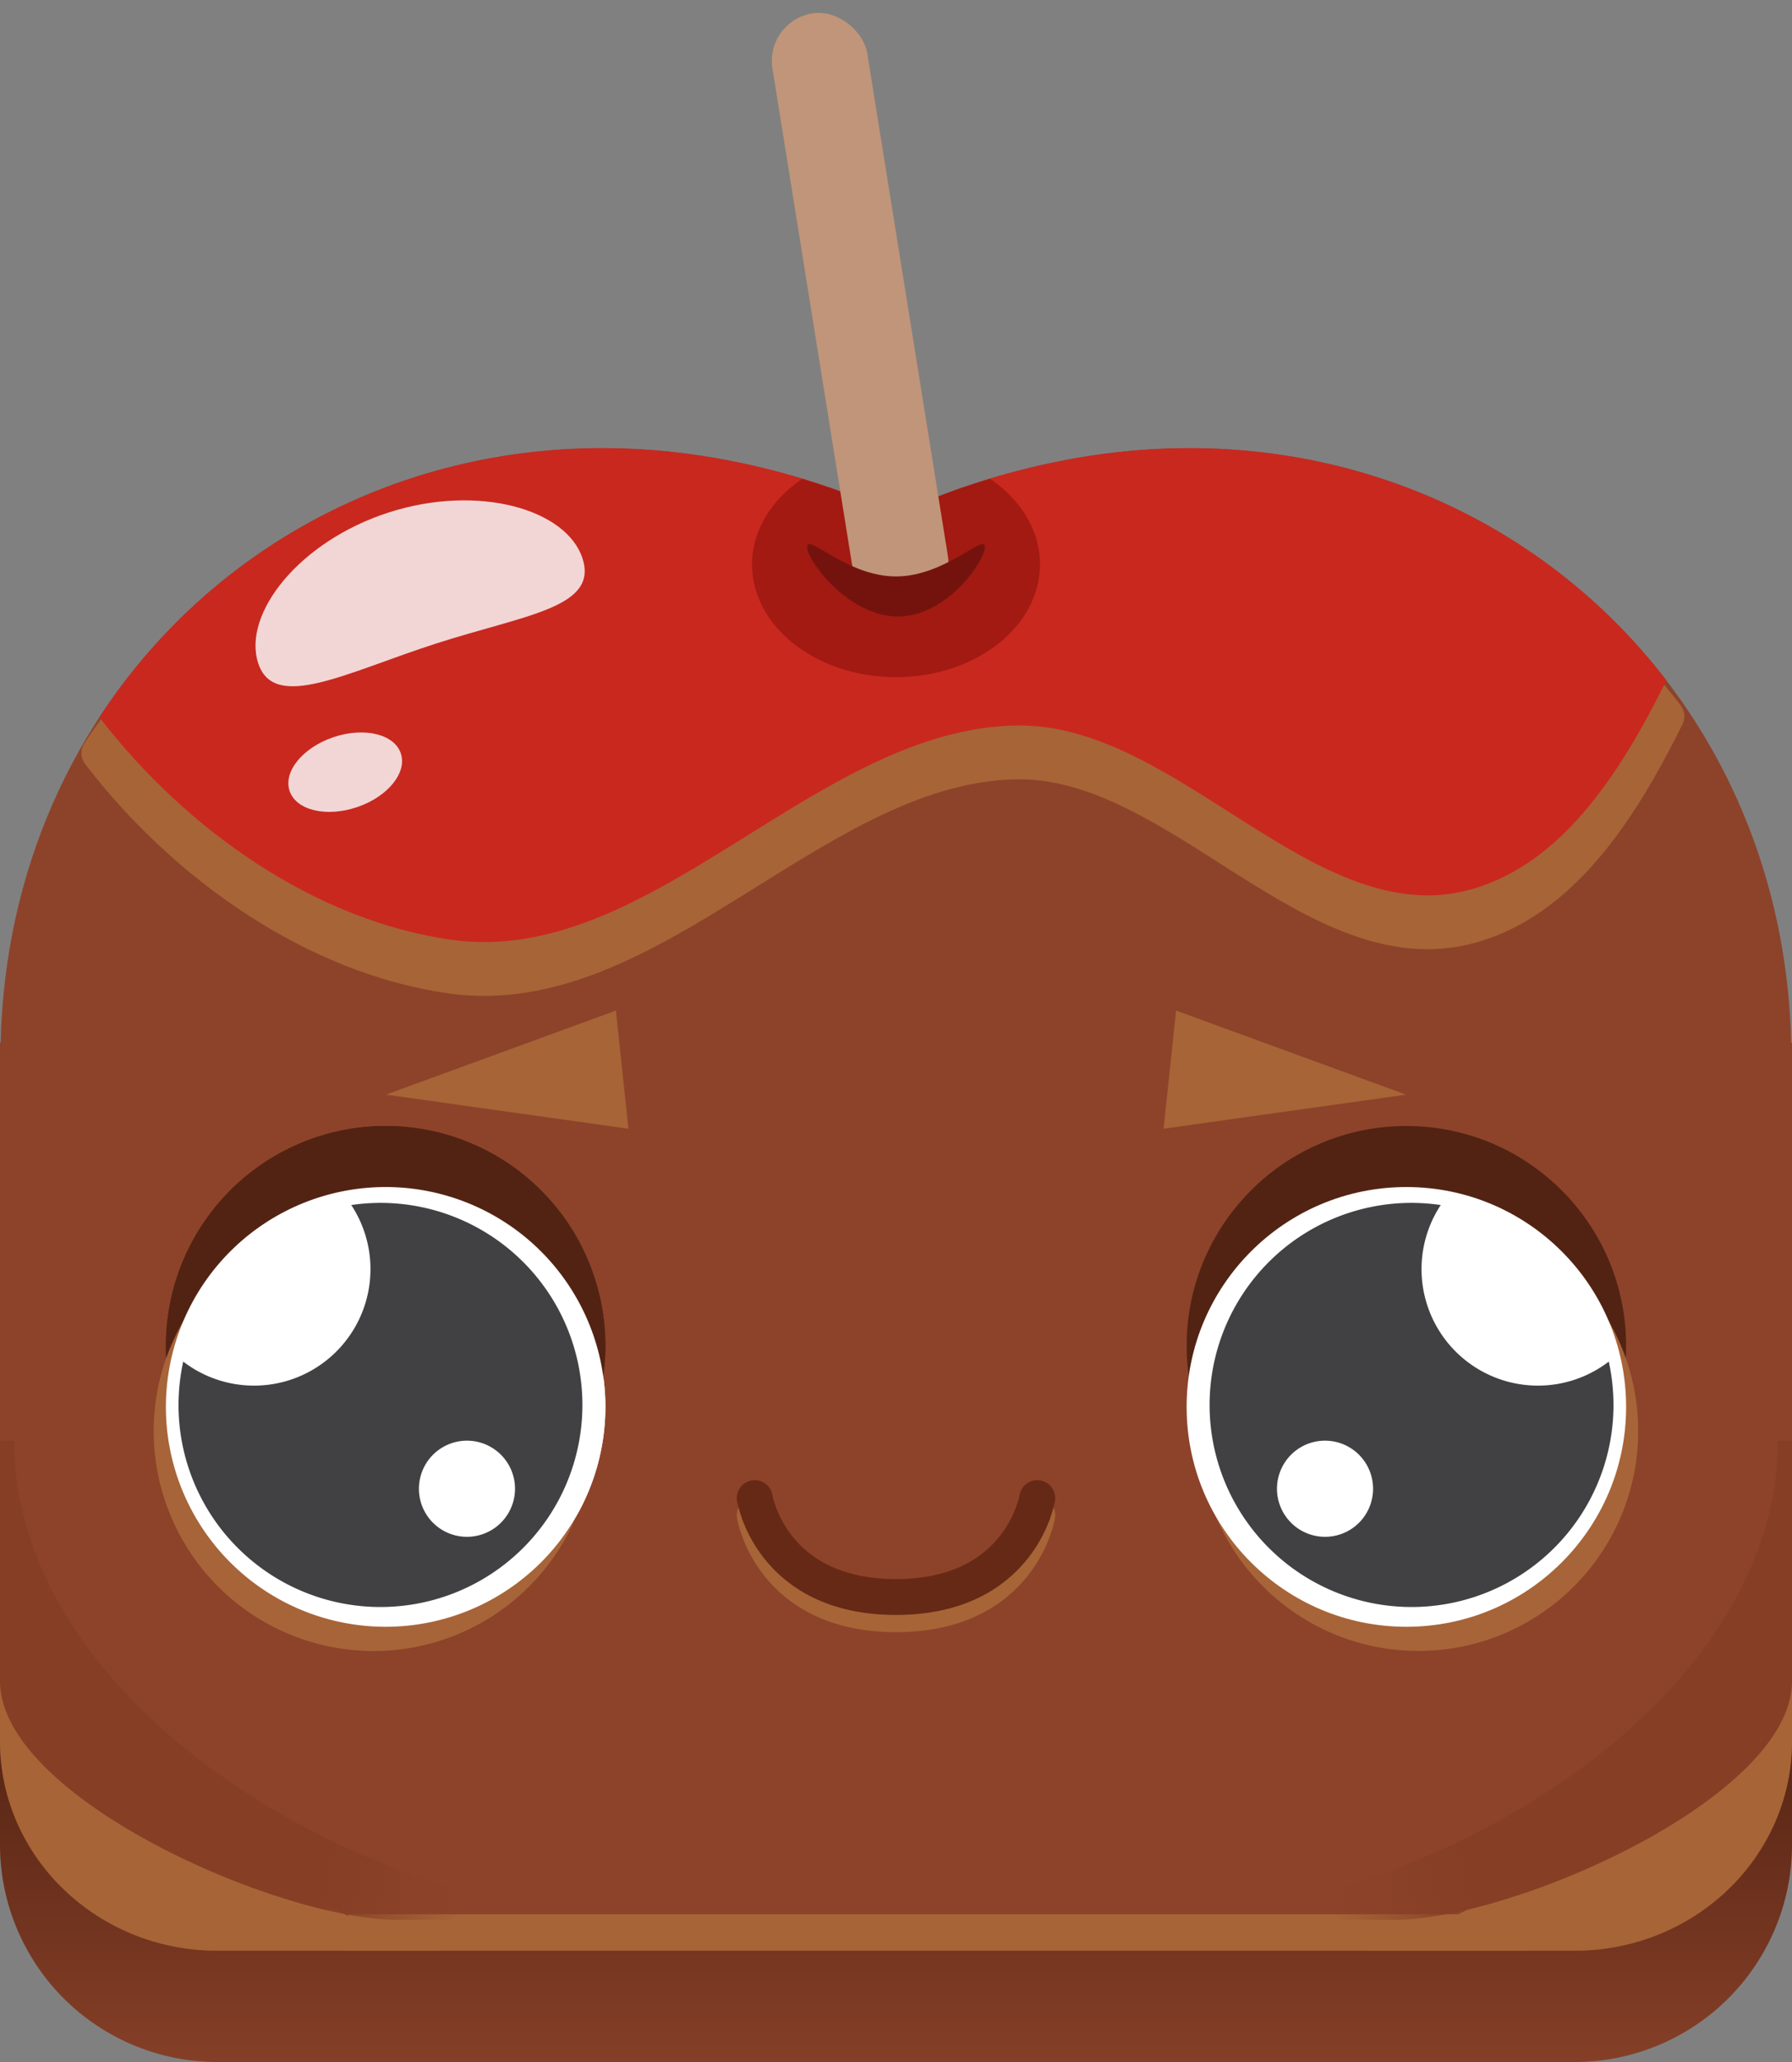 <?xml version="1.0" encoding="UTF-8" standalone="no"?>
<svg
   id="Layer_1"
   data-name="Layer 1"
   viewBox="0 0 300 345"
   version="1.1"
   sodipodi:docname="Candy Apple Critter V2.svg"
   xml:space="preserve"
   inkscape:version="1.2 (dc2aedaf03, 2022-05-15)"
   xmlns:inkscape="http://www.inkscape.org/namespaces/inkscape"
   xmlns:sodipodi="http://sodipodi.sourceforge.net/DTD/sodipodi-0.dtd"
   xmlns:xlink="http://www.w3.org/1999/xlink"
   xmlns="http://www.w3.org/2000/svg"
   xmlns:svg="http://www.w3.org/2000/svg"><rect x="0" y="0" width="300" height="345" fill="#808080" stroke="none"/><sodipodi:namedview
     id="namedview123"
     pagecolor="#505050"
     bordercolor="#ffffff"
     borderopacity="1"
     inkscape:showpageshadow="0"
     inkscape:pageopacity="0"
     inkscape:pagecheckerboard="1"
     inkscape:deskcolor="#505050"
     showgrid="false"
     inkscape:zoom="1.4295642"
     inkscape:cx="82.542638"
     inkscape:cy="214.05125"
     inkscape:window-width="1366"
     inkscape:window-height="705"
     inkscape:window-x="-8"
     inkscape:window-y="-8"
     inkscape:window-maximized="1"
     inkscape:current-layer="Layer_1" /><defs
     id="defs25"><inkscape:path-effect
       effect="mirror_symmetry"
       start_point="109.95,166.036"
       end_point="109.95,185.694"
       center_point="109.95,175.865"
       id="path-effect1551"
       is_visible="true"
       lpeversion="1.2"
       lpesatellites=""
       mode="vertical"
       discard_orig_path="false"
       fuse_paths="false"
       oposite_fuse="false"
       split_items="false"
       split_open="false"
       link_styles="false" /><linearGradient
       inkscape:collect="always"
       id="linearGradient1399"><stop
         style="stop-color:#863f25;stop-opacity:1;"
         offset="0"
         id="stop1395" /><stop
         style="stop-color:#863f25;stop-opacity:0;"
         offset="1"
         id="stop1397" /></linearGradient><linearGradient
       inkscape:collect="always"
       id="linearGradient22906"><stop
         style="stop-color:#863f25;stop-opacity:1;"
         offset="0"
         id="stop22902" /><stop
         style="stop-color:#863f25;stop-opacity:0;"
         offset="1"
         id="stop22904" /></linearGradient><inkscape:path-effect
       effect="mirror_symmetry"
       start_point="109.95,166.036"
       end_point="109.95,185.694"
       center_point="109.95,175.865"
       id="path-effect18805"
       is_visible="true"
       lpeversion="1.2"
       lpesatellites=""
       mode="vertical"
       discard_orig_path="false"
       fuse_paths="false"
       oposite_fuse="false"
       split_items="false"
       split_open="false"
       link_styles="false" /><inkscape:path-effect
       effect="mirror_symmetry"
       start_point="274.246,178.393"
       end_point="274.246,266.217"
       center_point="274.246,222.305"
       id="path-effect13582"
       is_visible="true"
       lpeversion="1.2"
       lpesatellites="#g330"
       mode="vertical"
       discard_orig_path="false"
       fuse_paths="false"
       oposite_fuse="false"
       split_items="true"
       split_open="false"
       link_styles="false" /><style
       id="style2">.cls-1{fill:url(#linear-gradient);}.cls-2{fill:#dae6f5;}.cls-3{fill:url(#radial-gradient);}.cls-4{fill:url(#radial-gradient-2);}.cls-5{fill:#9cb9db;}.cls-6{fill:#fff;}.cls-7{fill:#414042;}.cls-8,.cls-9{fill:none;stroke-linecap:round;stroke-miterlimit:10;stroke-width:6px;}.cls-8{stroke:#8aa9ce;}.cls-9{stroke:#436789;}.cls-10{fill:#c1956a;}.cls-11{fill:#dcbf9a;}.cls-12{fill:#d8ac80;}.cls-13{fill:#b6cbe9;}</style><linearGradient
       id="linear-gradient"
       x1="150"
       y1="354.174"
       x2="150"
       y2="244.099"
       gradientUnits="userSpaceOnUse"><stop
         offset="0"
         stop-color="#9dc6ea"
         id="stop4"
         style="stop-color:#8d432a;stop-opacity:1;" /><stop
         offset="0.624"
         stop-color="#416eb5"
         id="stop6"
         style="stop-color:#522313;stop-opacity:1;" /></linearGradient><linearGradient
       inkscape:collect="always"
       xlink:href="#linearGradient1399"
       id="linearGradient22908"
       x1="55.017"
       y1="313.786"
       x2="76.932"
       y2="319.227"
       gradientUnits="userSpaceOnUse" /><linearGradient
       inkscape:collect="always"
       xlink:href="#linearGradient22906"
       id="linearGradient22968"
       gradientUnits="userSpaceOnUse"
       x1="55.017"
       y1="313.786"
       x2="76.932"
       y2="319.227" /></defs><path
     class="cls-1"
     d="M 263.62,345 H 36.38 A 36.38,36.38 0 0 1 0,308.62 v -49.48 h 300 v 49.48 A 36.38,36.38 0 0 1 263.62,345 Z"
     id="path27"
     style="fill:url(#linear-gradient)" /><path
     id="path29"
     style="fill:#8d432a;fill-opacity:1;stroke-width:0.982"
     class="cls-2"
     d="M 102.244 74.99 C 46.737 74.269 1.459 116.711 0.105 174.469 L 0 174.469 L 0 215.637 L 0 248.938 L 0 291.299 C 0 310.674 16.289 326.381 36.381 326.381 L 263.619 326.381 C 283.711 326.381 300 310.674 300 291.299 L 300 235.393 L 300 215.637 L 300 174.469 L 299.863 174.469 C 298.341 109.827 241.817 64.369 177.516 77.139 C 167.64 79.1 158.461 82.117 150 86.072 C 141.539 82.117 132.36 79.1 122.484 77.139 C 115.631 75.778 108.865 75.076 102.244 74.99 z " /><rect
     style="opacity:1;fill:#a76437;fill-opacity:1;stroke:none;stroke-width:1.887;stroke-linecap:round;stroke-linejoin:round;stroke-dasharray:none;stroke-opacity:1;paint-order:markers stroke fill;stop-color:#000000"
     id="rect22962"
     width="196.663"
     height="6.096"
     x="58.359"
     y="320.285" /><g
     id="g13580"
     class="UnoptimicedTransforms"
     transform="translate(0,10)"
     inkscape:path-effect="#path-effect13582"><circle
       class="cls-5"
       cx="235.441"
       cy="215.18"
       r="36.787"
       id="circle35"
       style="fill:#522313;fill-opacity:1;stroke-width:1.009"
       d="m 272.227,215.18 a 36.787,36.787 0 0 1 -36.787,36.787 36.787,36.787 0 0 1 -36.787,-36.787 36.787,36.787 0 0 1 36.787,-36.787 36.787,36.787 0 0 1 36.787,36.787 z" /><circle
       class="cls-6"
       cx="237.459"
       cy="229.43"
       r="36.787"
       id="circle13244"
       style="fill:#a76438;fill-opacity:1;stroke-width:1.009"
       d="m 274.246,229.43 a 36.787,36.787 0 0 1 -36.787,36.787 36.787,36.787 0 0 1 -36.787,-36.787 36.787,36.787 0 0 1 36.787,-36.787 36.787,36.787 0 0 1 36.787,36.787 z" /><circle
       class="cls-6"
       cx="235.441"
       cy="225.394"
       r="36.787"
       id="circle39"
       style="stroke-width:1.009"
       d="m 272.227,225.394 a 36.787,36.787 0 0 1 -36.787,36.787 36.787,36.787 0 0 1 -36.787,-36.787 36.787,36.787 0 0 1 36.787,-36.787 36.787,36.787 0 0 1 36.787,36.787 z" /><path
       class="cls-7 UnoptimicedTransforms"
       d="m 275.359,220.299 a 17.931,17.931 0 0 1 -25.88,-24.099 31.883,31.883 0 0 0 -4.497,-0.33 31.102,31.102 0 1 0 31.102,31.102 31.663,31.663 0 0 0 -0.726,-6.673 z m -43.702,26.969 a 7.399,7.399 0 1 1 7.399,-7.388 7.388,7.388 0 0 1 -7.399,7.388 z"
       id="path43"
       style="stroke-width:1.099"
       transform="matrix(1.087,0,0,1.087,-29.988,-21.652)"
       inkscape:original-d="m 275.35852,220.29887 a 17.931405,17.931405 0 0 1 -25.88015,-24.09911 31.882939,31.882939 0 0 0 -4.4966,-0.32982 31.102357,31.102357 0 1 0 31.10236,31.10236 31.663057,31.663057 0 0 0 -0.72561,-6.67343 z m -43.70162,26.96856 a 7.3990406,7.3990406 0 1 1 7.39905,-7.38804 7.3880465,7.3880465 0 0 1 -7.39905,7.38804 z" /></g><path
     class="cls-8"
     d="m 173.649,253.531 c 0,0 -2.686,16.553 -23.649,16.553 -20.963,0 -23.649,-16.553 -23.649,-16.553"
     id="path332"
     style="stroke:#a76437;stroke-opacity:1" /><path
     class="cls-8"
     d="m 173.649,250.648 c 0,0 -2.686,16.553 -23.649,16.553 -20.963,0 -23.649,-16.553 -23.649,-16.553"
     id="path47"
     style="stroke:#662915;stroke-opacity:1" /><path
     id="path9291"
     style="opacity:1;fill:#a76437;fill-opacity:1;stroke:#a76437;stroke-width:6.018;stroke-linecap:round;stroke-linejoin:round;stroke-dasharray:none;stroke-opacity:1;paint-order:markers stroke fill;stop-color:#000000"
     d="M 102.244,80.99 C 66.439,80.525 34.897,98.03 16.643,126.008 c 14.507,18.883 36.2,34.037 58.926,37.23 33.506,4.708 61.128,-35.649 94.963,-35.854 26.792,-0.162 49.683,34.524 75.533,27.48 15.466,-4.214 25.286,-19.671 32.908,-35.021 C 256.546,90.621 218.622,74.975 177.516,83.139 167.64,85.1 158.461,88.117 150,92.072 c -8.461,-3.955 -17.64,-6.972 -27.516,-8.934 -6.853,-1.361 -13.619,-2.062 -20.24,-2.148 z" /><path
     id="rect8681"
     style="opacity:1;fill:#c9281f;stroke-width:2.618;stroke-linecap:round;stroke-linejoin:round;paint-order:markers stroke fill;stop-color:#000000"
     d="M 102.244 74.99 C 66.439 74.525 34.897 92.03 16.643 120.008 C 31.149 138.89 52.842 154.045 75.568 157.238 C 109.074 161.946 136.697 121.589 170.531 121.385 C 197.323 121.223 220.215 155.909 246.064 148.865 C 261.53 144.651 271.35 129.194 278.973 113.844 C 256.546 84.621 218.622 68.975 177.516 77.139 C 167.64 79.1 158.461 82.117 150 86.072 C 141.539 82.117 132.36 79.1 122.484 77.139 C 115.631 75.778 108.865 75.076 102.244 74.99 z " /><path
     id="path13584"
     style="fill:#f2d6d5;fill-rule:evenodd"
     d="m 97.521,93.445 c 2.652,8.237 -9.545,9.405 -24.54,14.233 -14.996,4.829 -27.112,11.49 -29.764,3.253 -2.652,-8.237 6.861,-20.359 21.857,-25.188 14.996,-4.829 29.795,-0.536 32.448,7.701 z"
     sodipodi:nodetypes="sssss" /><path
     id="path14001"
     style="fill:#a21a12;fill-opacity:1;fill-rule:evenodd;stroke-width:1.777"
     d="M 165.744 80.121 C 160.259 81.777 154.99 83.74 150 86.072 C 145.025 83.747 139.772 81.788 134.305 80.135 A 24.106 18.883 0 0 0 125.895 94.414 A 24.106 18.883 0 0 0 150 113.297 A 24.106 18.883 0 0 0 174.105 94.414 A 24.106 18.883 0 0 0 165.744 80.121 z " /><rect
     style="opacity:1;fill:#c19579;fill-opacity:1;stroke:none;stroke-width:4.069;stroke-linecap:round;stroke-linejoin:round;stroke-dasharray:none;stroke-opacity:1;paint-order:markers stroke fill;stop-color:#000000"
     id="rect14886"
     width="16.071"
     height="101.245"
     x="125.867"
     y="23.768"
     ry="8.035"
     transform="rotate(-9.119)"
     inkscape:transform-center-x="8.8388348"
     inkscape:transform-center-y="-47.408296" /><path
     id="path15894"
     style="fill:#74130d;fill-opacity:1;fill-rule:evenodd;stroke-width:0.42"
     d="m 164.885,91.51 c 0,2.337 -6.341,11.638 -14.561,11.638 -8.221,0 -15.208,-9.301 -15.208,-11.638 0,-2.337 6.664,4.937 14.885,4.937 8.221,0 14.885,-7.275 14.885,-4.937 z"
     sodipodi:nodetypes="sssss" /><path
     id="rect16195"
     style="opacity:1;fill:#a76437;fill-opacity:1;stroke:none;stroke-width:3.135;stroke-linecap:round;stroke-linejoin:round;stroke-dasharray:none;stroke-opacity:1;paint-order:markers stroke fill;stop-color:#000000"
     d="m 109.95,166.036 -2.949,19.657 -37.84,-15.727 z m 90.762,23.593 -6.997,18.605 40.709,4.691 z"
     sodipodi:nodetypes="cccc"
     class="UnoptimicedTransforms"
     transform="rotate(-14.571,118.445,194.308)"
     inkscape:path-effect="#path-effect1551"
     inkscape:original-d="M 109.94993,166.03624 107.00088,185.69355 69.160775,169.9668 Z" /><path
     id="rect21443"
     style="opacity:1;fill:#a76437;fill-opacity:1;stroke:none;stroke-width:3.135;stroke-linecap:round;stroke-linejoin:round;stroke-dasharray:none;stroke-opacity:1;paint-order:markers stroke fill;stop-color:#000000"
     d="M 0 251.061 L 0 291.299 C 0 310.674 16.289 326.381 36.381 326.381 L 73.305 326.381 A 100.213 126.333 0 0 1 2.375 251.061 L 0 251.061 z M 299.504 251.061 A 100.213 126.333 0 0 1 228.574 326.381 L 263.619 326.381 C 283.711 326.381 300 310.674 300 291.299 L 300 251.061 L 299.504 251.061 z " /><path
     id="path21852"
     style="opacity:1;fill:url(#linearGradient22908);fill-opacity:1;stroke:none;stroke-width:3.135;stroke-linecap:round;stroke-linejoin:round;stroke-dasharray:none;stroke-opacity:1;paint-order:markers stroke fill;stop-color:#000000"
     d="m 0,241.061 v 40.238 c 0,19.375 46.518,39.919 66.61,39.919 H 103.534 C 58.101,318.123 2.482,284.679 2.375,241.061 Z"
     sodipodi:nodetypes="cssccc"
     class="UnoptimicedTransforms" /><path
     class="cls-5"
     id="path22974"
     d="m 27.773,225.18 a 36.787,36.787 0 0 0 36.787,36.787 36.787,36.787 0 0 0 36.787,-36.787 36.787,36.787 0 0 0 -36.787,-36.787 36.787,36.787 0 0 0 -36.787,36.787 z"
     style="fill:#522313;fill-opacity:1;stroke-width:1.009" /><path
     class="cls-6"
     id="path22976"
     d="M 25.754,239.43 A 36.787,36.787 0 0 0 62.541,276.217 36.787,36.787 0 0 0 99.327,239.43 36.787,36.787 0 0 0 62.541,202.644 36.787,36.787 0 0 0 25.754,239.43 Z"
     style="fill:#a76438;fill-opacity:1;stroke-width:1.009" /><path
     class="cls-6"
     id="path22978"
     d="m 27.773,235.394 a 36.787,36.787 0 0 0 36.787,36.787 36.787,36.787 0 0 0 36.787,-36.787 36.787,36.787 0 0 0 -36.787,-36.787 36.787,36.787 0 0 0 -36.787,36.787 z"
     style="stroke-width:1.009" /><path
     transform="matrix(-1.087,0,0,1.087,329.988,-11.652)"
     class="cls-7 UnoptimicedTransforms"
     id="path22980"
     d="m 275.359,220.299 a 17.931,17.931 0 0 1 -25.88,-24.099 31.883,31.883 0 0 0 -4.497,-0.33 31.102,31.102 0 1 0 31.102,31.102 31.663,31.663 0 0 0 -0.726,-6.673 z m -43.702,26.969 a 7.399,7.399 0 1 1 7.399,-7.388 7.388,7.388 0 0 1 -7.399,7.388 z"
     style="stroke-width:1.099" /><ellipse
     style="fill:#f2d6d5;fill-opacity:1;fill-rule:evenodd;stroke-width:0.518"
     id="path23126"
     cx="13.351"
     cy="140.902"
     rx="9.827"
     ry="6.177"
     transform="rotate(-18.687)" /><path
     id="path22966"
     style="opacity:1;fill:url(#linearGradient22968);fill-opacity:1;stroke:none;stroke-width:3.135;stroke-linecap:round;stroke-linejoin:round;stroke-dasharray:none;stroke-opacity:1;paint-order:markers stroke fill;stop-color:#000000"
     d="m 0,241.061 v 40.238 c 0,19.375 46.518,39.919 66.61,39.919 H 103.534 C 58.101,318.123 2.482,284.679 2.375,241.061 Z"
     sodipodi:nodetypes="cssccc"
     class="UnoptimicedTransforms"
     transform="matrix(-1,0,0,1,300,0)" /><g
     transform="matrix(-1,0,0,1,300,10)"
     class="UnoptimicedTransforms"
     id="g330"><path
       class="cls-5"
       id="path322"
       d="m 272.227,215.18 a 36.787,36.787 0 0 1 -36.787,36.787 36.787,36.787 0 0 1 -36.787,-36.787 36.787,36.787 0 0 1 36.787,-36.787 36.787,36.787 0 0 1 36.787,36.787 z"
       style="fill:#522313;fill-opacity:1;stroke-width:1.009" /><path
       class="cls-6"
       id="path324"
       d="m 274.246,229.43 a 36.787,36.787 0 0 1 -36.787,36.787 36.787,36.787 0 0 1 -36.787,-36.787 36.787,36.787 0 0 1 36.787,-36.787 36.787,36.787 0 0 1 36.787,36.787 z"
       style="fill:#a76438;fill-opacity:1;stroke-width:1.009" /><path
       class="cls-6"
       id="path326"
       d="m 272.227,225.394 a 36.787,36.787 0 0 1 -36.787,36.787 36.787,36.787 0 0 1 -36.787,-36.787 36.787,36.787 0 0 1 36.787,-36.787 36.787,36.787 0 0 1 36.787,36.787 z"
       style="stroke-width:1.009" /><path
       transform="matrix(1.087,0,0,1.087,-29.988,-21.652)"
       class="cls-7 UnoptimicedTransforms"
       id="path328"
       d="m 275.359,220.299 a 17.931,17.931 0 0 1 -25.88,-24.099 31.883,31.883 0 0 0 -4.497,-0.33 31.102,31.102 0 1 0 31.102,31.102 31.663,31.663 0 0 0 -0.726,-6.673 z m -43.702,26.969 a 7.399,7.399 0 1 1 7.399,-7.388 7.388,7.388 0 0 1 -7.399,7.388 z"
       style="stroke-width:1.099" /></g></svg>
